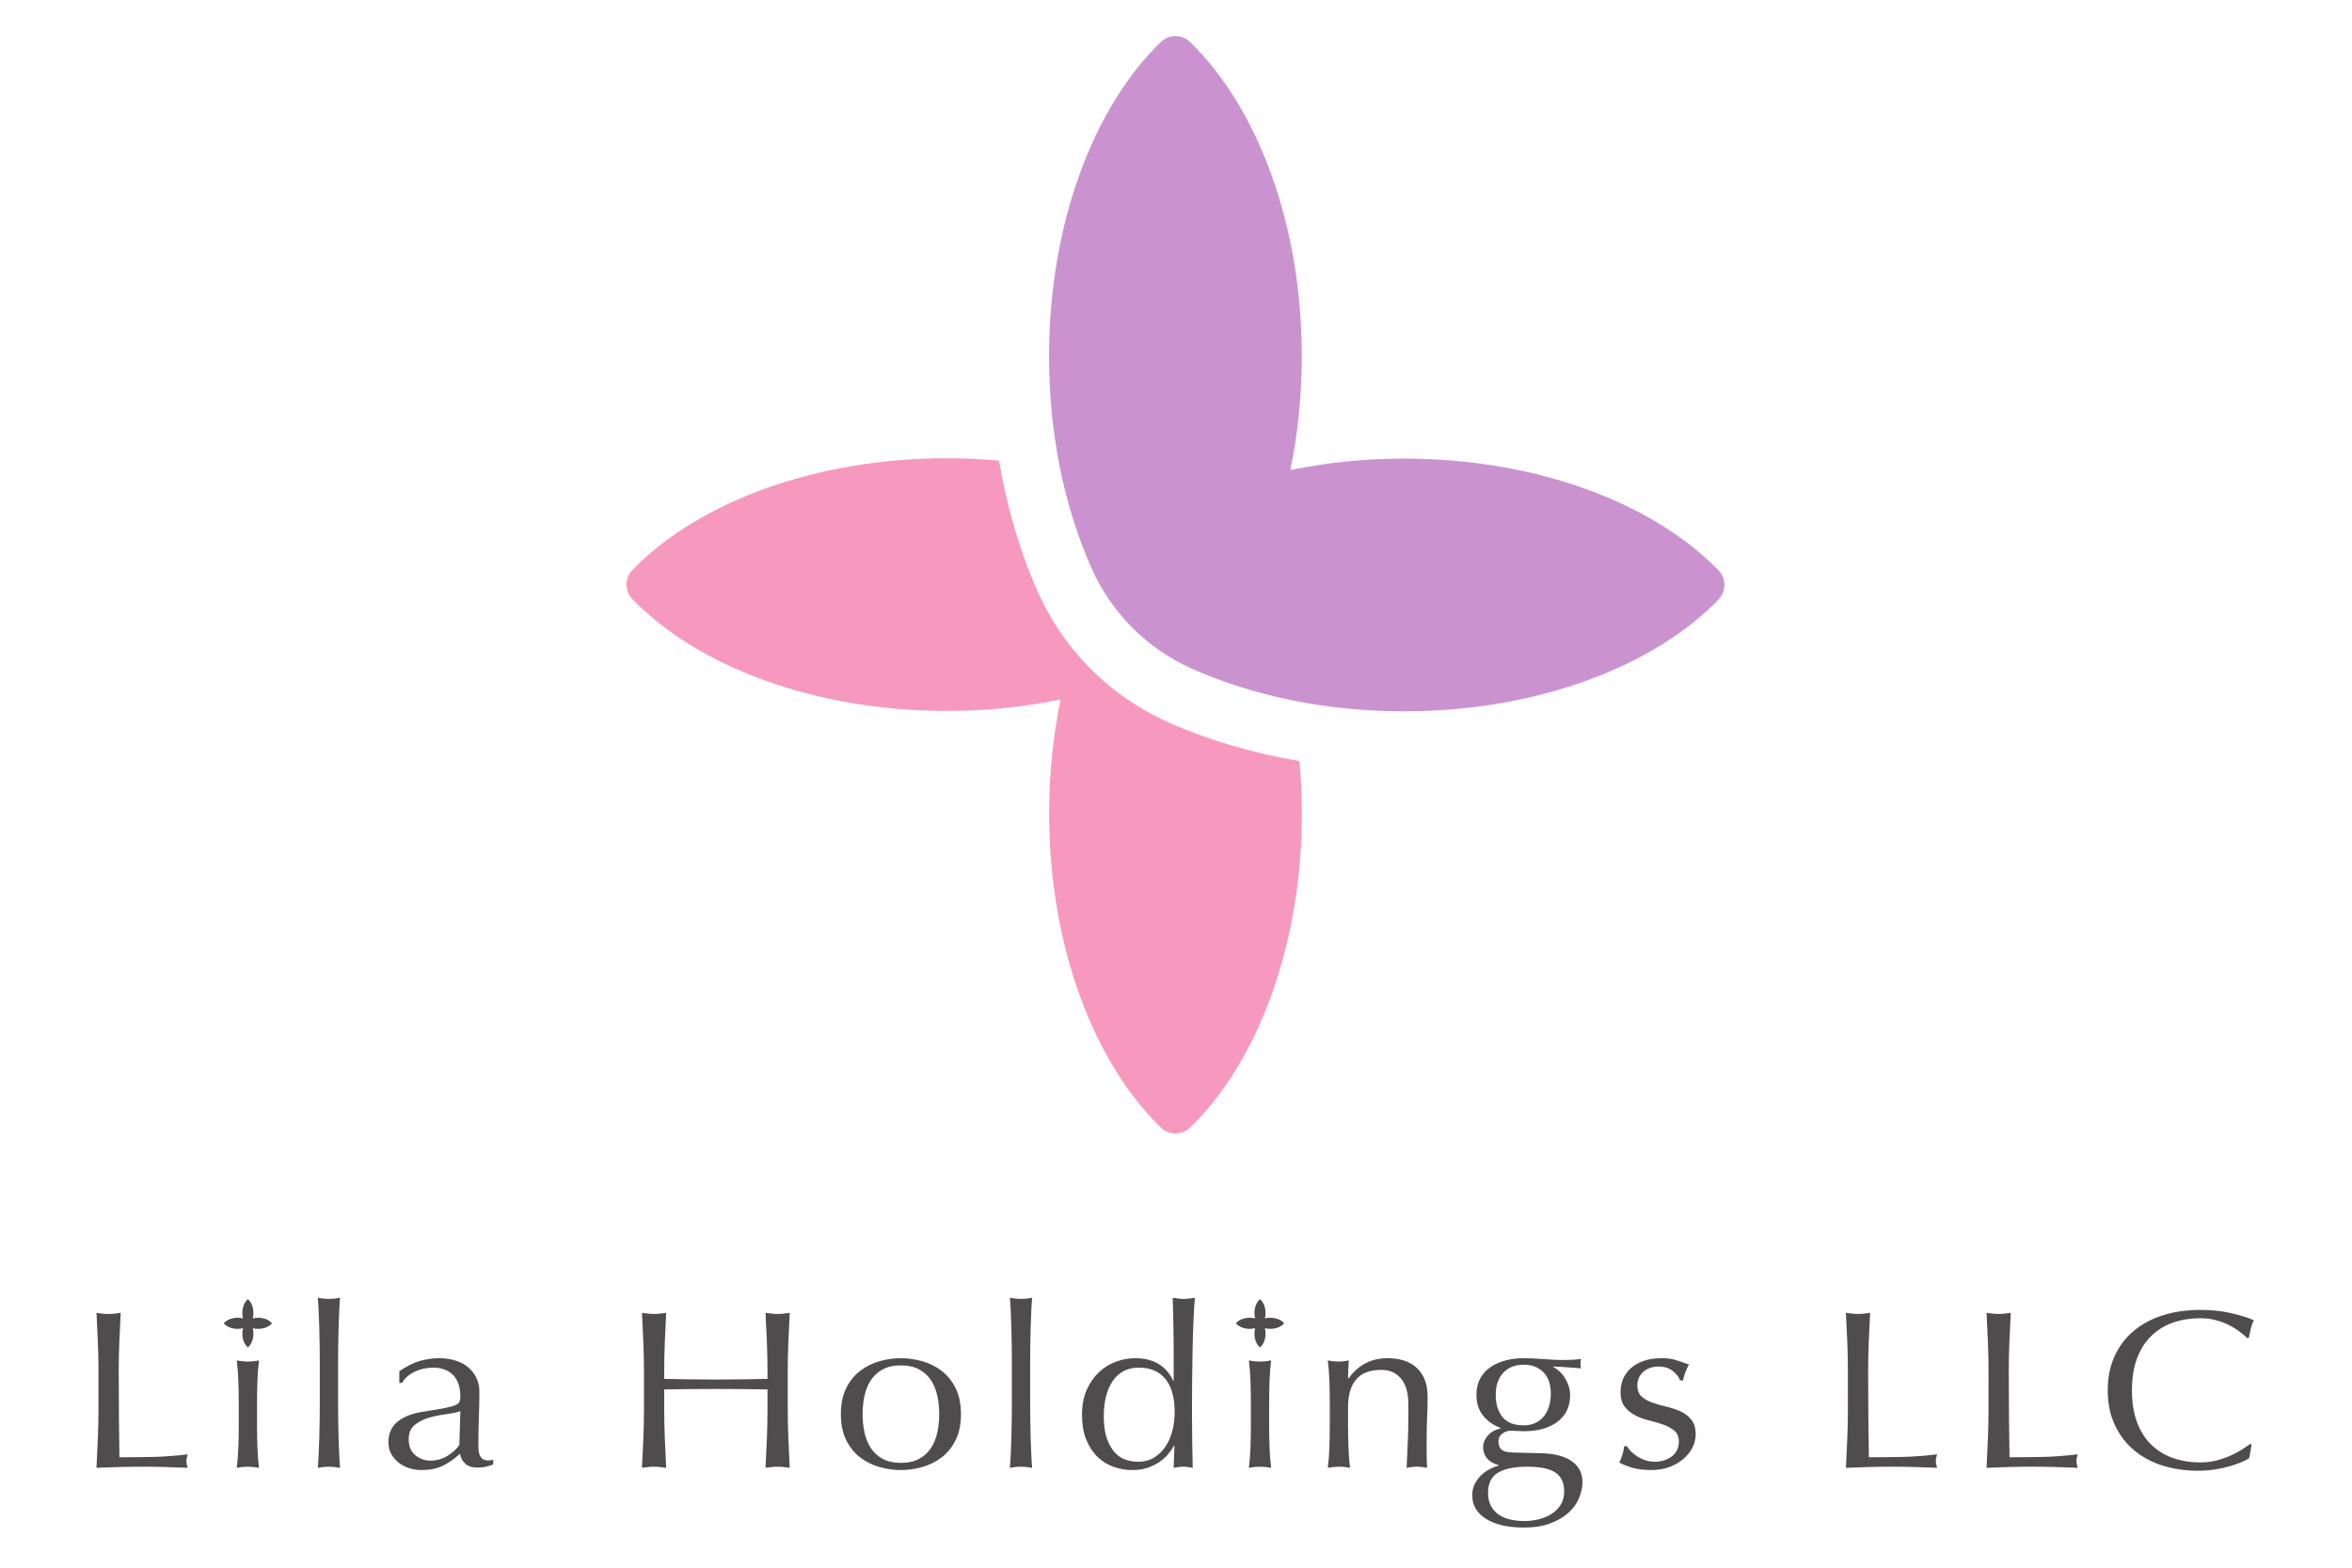<?xml version="1.0" encoding="UTF-8"?>
<!-- Created with Inkscape (http://www.inkscape.org/) -->
<svg width="600" height="400" version="1.1" viewBox="0 0 158.75 105.83" xmlns="http://www.w3.org/2000/svg">
 <g transform="matrix(.684 0 0 -.684 151.82 98.421)">
  <path d="m0 0c-0.146-0.119-0.382-0.248-0.707-0.388-0.325-0.141-0.707-0.278-1.146-0.41-0.439-0.133-0.935-0.244-1.488-0.333-0.553-0.088-1.13-0.133-1.73-0.133-1.284 0-2.472 0.178-3.561 0.532-1.089 0.355-2.028 0.872-2.815 1.552-0.789 0.68-1.407 1.511-1.854 2.493-0.448 0.983-0.671 2.103-0.671 3.359s0.223 2.375 0.671 3.358c0.447 0.983 1.072 1.814 1.878 2.494 0.804 0.68 1.767 1.197 2.889 1.552s2.356 0.532 3.706 0.532c1.057 0 2.037-0.1 2.938-0.299 0.903-0.2 1.687-0.44 2.353-0.721-0.13-0.207-0.235-0.487-0.317-0.842-0.081-0.355-0.146-0.651-0.195-0.887l-0.146-0.044c-0.179 0.177-0.41 0.376-0.695 0.598-0.284 0.222-0.622 0.436-1.012 0.643s-0.833 0.381-1.328 0.521c-0.497 0.14-1.029 0.211-1.598 0.211-0.959 0-1.849-0.141-2.67-0.422-0.82-0.281-1.535-0.713-2.146-1.296-0.609-0.584-1.085-1.323-1.426-2.217-0.341-0.895-0.512-1.955-0.512-3.181 0-1.227 0.171-2.287 0.512-3.181s0.817-1.633 1.426-2.217c0.611-0.584 1.326-1.016 2.146-1.296 0.821-0.281 1.711-0.422 2.67-0.422 0.586 0 1.126 0.067 1.622 0.2 0.495 0.133 0.951 0.291 1.365 0.476s0.788 0.385 1.122 0.599c0.333 0.214 0.614 0.403 0.841 0.565l0.098-0.088zm-25.736 8.579c0 0.96-0.021 1.917-0.061 2.87-0.042 0.953-0.086 1.91-0.135 2.87 0.211-0.029 0.414-0.054 0.611-0.077 0.194-0.022 0.389-0.033 0.585-0.033 0.194 0 0.389 0.011 0.585 0.033 0.195 0.023 0.398 0.048 0.609 0.077-0.049-0.96-0.094-1.917-0.134-2.87-0.041-0.953-0.061-1.91-0.061-2.87 0-1.863 8e-3 -3.477 0.024-4.844 0.017-1.367 0.033-2.59 0.049-3.669 1.154 0 2.259 0.011 3.316 0.034 1.057 0.022 2.195 0.107 3.414 0.254-0.082-0.251-0.122-0.473-0.122-0.665 0-0.191 0.04-0.413 0.122-0.665-0.748 0.03-1.496 0.056-2.244 0.078-0.747 0.022-1.495 0.033-2.242 0.033-0.765 0-1.517-0.011-2.256-0.033-0.74-0.022-1.491-0.048-2.256-0.078 0.049 0.961 0.093 1.918 0.135 2.871 0.04 0.953 0.061 1.91 0.061 2.871zm-13.877 0c0 0.96-0.021 1.917-0.061 2.87-0.041 0.953-0.086 1.91-0.134 2.87 0.21-0.029 0.414-0.054 0.61-0.077 0.194-0.022 0.389-0.033 0.585-0.033 0.195 0 0.389 0.011 0.585 0.033 0.195 0.023 0.398 0.048 0.609 0.077-0.049-0.96-0.094-1.917-0.134-2.87-0.041-0.953-0.061-1.91-0.061-2.87 0-1.863 9e-3 -3.477 0.024-4.844 0.017-1.367 0.033-2.59 0.049-3.669 1.154 0 2.26 0.011 3.316 0.034 1.057 0.022 2.196 0.107 3.414 0.254-0.081-0.251-0.122-0.473-0.122-0.665 0-0.191 0.041-0.413 0.122-0.665-0.748 0.03-1.496 0.056-2.243 0.078-0.748 0.022-1.496 0.033-2.243 0.033-0.765 0-1.516-0.011-2.256-0.033s-1.491-0.048-2.255-0.078c0.048 0.961 0.093 1.918 0.134 2.871 0.04 0.953 0.061 1.91 0.061 2.871zm-21.799-7.427c0.081-0.147 0.207-0.31 0.378-0.487s0.374-0.344 0.609-0.499c0.237-0.155 0.504-0.285 0.805-0.388s0.622-0.155 0.963-0.155c0.309 0 0.605 0.044 0.89 0.133s0.537 0.214 0.756 0.377c0.219 0.162 0.394 0.369 0.525 0.62 0.13 0.252 0.194 0.539 0.194 0.865 0 0.458-0.143 0.809-0.427 1.053s-0.637 0.443-1.06 0.599c-0.423 0.155-0.886 0.291-1.39 0.41-0.504 0.117-0.968 0.284-1.39 0.498-0.422 0.215-0.777 0.499-1.061 0.854-0.284 0.354-0.427 0.842-0.427 1.463 0 0.487 0.09 0.934 0.269 1.341 0.178 0.406 0.439 0.757 0.781 1.053 0.341 0.295 0.764 0.528 1.268 0.698 0.503 0.17 1.08 0.255 1.731 0.255 0.601 0 1.109-0.074 1.523-0.222 0.415-0.148 0.809-0.281 1.183-0.399-0.065-0.103-0.13-0.229-0.195-0.376-0.065-0.149-0.126-0.296-0.183-0.444s-0.101-0.288-0.134-0.421c-0.032-0.133-0.056-0.244-0.073-0.333h-0.292c-0.131 0.355-0.383 0.673-0.757 0.954-0.374 0.28-0.837 0.421-1.389 0.421-0.244 0-0.489-0.037-0.732-0.111-0.244-0.074-0.463-0.185-0.659-0.332-0.194-0.148-0.357-0.341-0.487-0.577s-0.195-0.518-0.195-0.842c0-0.488 0.142-0.858 0.427-1.109 0.284-0.251 0.638-0.45 1.061-0.598 0.422-0.148 0.885-0.281 1.389-0.399 0.503-0.118 0.967-0.274 1.39-0.466s0.776-0.465 1.06-0.82c0.285-0.354 0.428-0.842 0.428-1.463 0-0.429-0.102-0.85-0.305-1.263-0.204-0.414-0.497-0.787-0.878-1.12-0.382-0.332-0.841-0.602-1.377-0.809-0.537-0.207-1.147-0.31-1.829-0.31-0.749 0-1.374 0.077-1.878 0.232-0.504 0.156-0.926 0.322-1.268 0.499 0.098 0.192 0.199 0.455 0.305 0.787 0.105 0.333 0.158 0.61 0.158 0.831zm-7.516 5.188c0 0.915-0.243 1.621-0.73 2.117-0.488 0.494-1.13 0.742-1.927 0.742-0.878 0-1.561-0.27-2.049-0.809-0.487-0.539-0.73-1.26-0.73-2.161 0-0.917 0.222-1.648 0.67-2.195 0.447-0.547 1.141-0.82 2.085-0.82 0.455 0 0.853 0.085 1.194 0.255 0.342 0.17 0.622 0.399 0.842 0.687 0.219 0.288 0.382 0.621 0.487 0.998 0.107 0.376 0.158 0.772 0.158 1.186m1.318-9.665c0 0.872-0.289 1.5-0.867 1.884-0.576 0.384-1.515 0.576-2.816 0.576-1.203 0-2.142-0.192-2.816-0.576s-1.012-1.049-1.012-1.995c0-0.502 0.094-0.931 0.281-1.286s0.439-0.643 0.755-0.864c0.317-0.222 0.695-0.384 1.135-0.488 0.438-0.103 0.91-0.155 1.414-0.155 0.487 0 0.967 0.059 1.438 0.177s0.891 0.296 1.256 0.532c0.365 0.237 0.662 0.536 0.89 0.898 0.227 0.362 0.342 0.794 0.342 1.297m-8.657 9.554c0 0.621 0.122 1.156 0.367 1.607 0.243 0.451 0.581 0.824 1.011 1.119s0.927 0.517 1.488 0.665c0.56 0.148 1.157 0.222 1.792 0.222 0.308 0 0.605-8e-3 0.889-0.022 0.284-0.015 0.647-0.037 1.086-0.067 0.373-0.03 0.706-0.052 0.999-0.066 0.292-0.015 0.529-0.022 0.707-0.022 0.959 0 1.617 0.036 1.975 0.11-0.016-0.074-0.028-0.151-0.036-0.232-8e-3 -0.082-0.012-0.159-0.012-0.233s4e-3 -0.152 0.012-0.233 0.02-0.159 0.036-0.232c-0.471 0.029-0.93 0.062-1.377 0.099s-0.89 0.063-1.329 0.078l-0.048-0.044c0.503-0.252 0.909-0.64 1.219-1.164 0.307-0.525 0.463-1.068 0.463-1.629 0-1.109-0.411-1.977-1.232-2.605-0.82-0.628-1.922-0.942-3.304-0.942-0.227 0-0.451 7e-3 -0.67 0.022-0.219 0.014-0.444 0.022-0.67 0.022-0.293 0-0.566-0.097-0.818-0.288-0.252-0.192-0.378-0.436-0.378-0.731 0-0.385 0.102-0.666 0.305-0.843s0.581-0.274 1.134-0.288c0.455-0.015 0.902-0.026 1.341-0.033 0.439-8e-3 0.886-0.019 1.341-0.034 0.747-0.014 1.386-0.096 1.914-0.243 0.529-0.149 0.959-0.352 1.293-0.61 0.332-0.259 0.577-0.554 0.731-0.887 0.154-0.332 0.232-0.698 0.232-1.097 0-0.517-0.11-1.042-0.329-1.574s-0.561-1.012-1.024-1.441c-0.464-0.428-1.061-0.783-1.793-1.064-0.731-0.28-1.609-0.421-2.633-0.421-1.577 0-2.82 0.285-3.73 0.854-0.912 0.569-1.367 1.348-1.367 2.338 0 0.399 0.078 0.758 0.233 1.075 0.154 0.318 0.352 0.599 0.597 0.843 0.244 0.243 0.52 0.45 0.829 0.62s0.626 0.299 0.951 0.388v0.044c-0.504 0.133-0.886 0.355-1.147 0.666-0.26 0.31-0.389 0.679-0.389 1.107 0 0.237 0.052 0.462 0.159 0.677 0.105 0.214 0.239 0.403 0.401 0.565 0.162 0.163 0.35 0.296 0.562 0.399 0.211 0.103 0.414 0.17 0.609 0.2v0.044c-0.748 0.295-1.333 0.713-1.756 1.253-0.423 0.539-0.634 1.215-0.634 2.028m-6.718-0.909c0 1.094-0.241 1.929-0.719 2.505-0.481 0.576-1.126 0.864-1.939 0.864-1.138 0-1.971-0.317-2.5-0.953-0.528-0.635-0.792-1.529-0.792-2.682v-1.884c0-0.666 0.013-1.364 0.037-2.095 0.024-0.732 0.078-1.415 0.158-2.051-0.406 0.075-0.772 0.111-1.097 0.111s-0.691-0.036-1.097-0.111c0.081 0.636 0.134 1.319 0.159 2.051 0.024 0.731 0.036 1.429 0.036 2.095v2.305c0 0.665-0.012 1.363-0.036 2.095-0.025 0.731-0.078 1.415-0.159 2.05 0.406-0.074 0.772-0.111 1.097-0.111 0.244 0 0.569 0.037 0.976 0.111-0.049-0.606-0.074-1.197-0.074-1.773h0.049c0.454 0.635 1 1.127 1.634 1.474s1.39 0.521 2.268 0.521c0.455 0 0.914-0.059 1.378-0.177 0.462-0.119 0.88-0.322 1.255-0.61 0.373-0.288 0.679-0.68 0.914-1.175 0.236-0.495 0.354-1.127 0.354-1.895 0-0.636-0.017-1.289-0.049-1.962-0.033-0.672-0.049-1.385-0.049-2.139v-1.441c0-0.473 0.016-0.945 0.049-1.419-0.179 0.03-0.349 0.056-0.512 0.078s-0.334 0.033-0.512 0.033c-0.179 0-0.345-0.011-0.499-0.033-0.156-0.022-0.322-0.048-0.5-0.078 0.032 0.813 0.069 1.626 0.109 2.439 0.041 0.812 0.061 1.647 0.061 2.505zm-30.057-1.197c0-0.887 0.101-1.619 0.305-2.195 0.203-0.576 0.463-1.038 0.78-1.386 0.316-0.346 0.678-0.586 1.084-0.72 0.406-0.133 0.806-0.199 1.195-0.199 0.634 0 1.179 0.144 1.634 0.432s0.833 0.665 1.134 1.131c0.301 0.465 0.519 0.99 0.658 1.573 0.139 0.584 0.207 1.179 0.207 1.785 0 1.404-0.301 2.483-0.902 3.236-0.601 0.754-1.488 1.131-2.657 1.131-0.585 0-1.094-0.122-1.524-0.366-0.432-0.244-0.789-0.584-1.073-1.02s-0.496-0.945-0.635-1.529c-0.138-0.584-0.206-1.208-0.206-1.873m6.973-2.926h-0.049c-0.13-0.237-0.305-0.491-0.524-0.765s-0.496-0.532-0.83-0.776c-0.333-0.243-0.727-0.447-1.181-0.61-0.455-0.162-0.985-0.243-1.585-0.243-0.618 0-1.224 0.103-1.817 0.31s-1.122 0.532-1.585 0.975c-0.463 0.444-0.838 1.009-1.122 1.696-0.285 0.688-0.426 1.511-0.426 2.472 0 0.946 0.154 1.765 0.462 2.46 0.309 0.695 0.711 1.275 1.208 1.741 0.496 0.465 1.057 0.812 1.682 1.042 0.626 0.228 1.256 0.343 1.89 0.343 1.804 0 3.056-0.739 3.756-2.217h0.048v2.184c0 0.761-4e-3 1.507-0.012 2.239-9e-3 0.731-0.021 1.422-0.036 2.072-0.017 0.651-0.034 1.212-0.049 1.685 0.194-0.03 0.382-0.055 0.56-0.077 0.179-0.023 0.358-0.034 0.536-0.034 0.179 0 0.355 0.011 0.525 0.034 0.171 0.022 0.362 0.047 0.573 0.077-0.049-0.473-0.094-1.157-0.135-2.051-0.04-0.894-0.072-1.88-0.096-2.959-0.025-1.079-0.041-2.187-0.049-3.325-9e-3 -1.138-0.012-2.18-0.012-3.125 0-1.006 8e-3 -1.922 0.024-2.749 0.015-0.828 0.033-1.685 0.048-2.572-0.178 0.03-0.345 0.056-0.5 0.078-0.154 0.022-0.304 0.033-0.451 0.033-0.145 0-0.293-0.011-0.438-0.033-0.147-0.022-0.31-0.048-0.488-0.078zm-16.042 8.224c0 0.502-4e-3 1.049-0.012 1.64-9e-3 0.591-0.021 1.175-0.036 1.752-0.017 0.576-0.037 1.126-0.062 1.651-0.024 0.524-0.052 0.972-0.085 1.341 0.407-0.074 0.772-0.111 1.097-0.111s0.691 0.037 1.098 0.111c-0.034-0.369-0.062-0.817-0.085-1.341-0.025-0.525-0.046-1.075-0.062-1.651-0.016-0.577-0.028-1.161-0.036-1.752-9e-3 -0.591-0.013-1.138-0.013-1.64v-4.012c0-0.518 4e-3 -1.068 0.013-1.652 8e-3 -0.584 0.02-1.164 0.036-1.74s0.037-1.127 0.062-1.651c0.023-0.525 0.051-0.972 0.085-1.342-0.407 0.075-0.773 0.111-1.098 0.111s-0.69-0.036-1.097-0.111c0.033 0.37 0.061 0.817 0.085 1.342 0.025 0.524 0.045 1.075 0.062 1.651 0.015 0.576 0.027 1.156 0.036 1.74 8e-3 0.584 0.012 1.134 0.012 1.652zm-14.728-5.099c0-0.62 0.062-1.219 0.184-1.795 0.121-0.576 0.329-1.09 0.621-1.541 0.293-0.451 0.682-0.809 1.171-1.075 0.487-0.266 1.088-0.399 1.803-0.399 0.716 0 1.318 0.133 1.805 0.399s0.878 0.624 1.17 1.075c0.293 0.451 0.5 0.965 0.623 1.541 0.121 0.576 0.182 1.175 0.182 1.795 0 0.621-0.061 1.22-0.182 1.796-0.123 0.576-0.33 1.09-0.623 1.541-0.292 0.45-0.683 0.808-1.17 1.074-0.487 0.267-1.089 0.399-1.805 0.399-0.715 0-1.316-0.132-1.803-0.399-0.489-0.266-0.878-0.624-1.171-1.074-0.292-0.451-0.5-0.965-0.621-1.541-0.122-0.576-0.184-1.175-0.184-1.796m-2.145 0c0 1.005 0.174 1.859 0.524 2.561 0.35 0.701 0.808 1.27 1.378 1.707 0.568 0.435 1.202 0.753 1.901 0.953 0.7 0.199 1.406 0.299 2.121 0.299 0.7 0 1.403-0.1 2.11-0.299 0.707-0.2 1.345-0.518 1.915-0.953 0.568-0.437 1.027-1.006 1.377-1.707 0.349-0.702 0.524-1.556 0.524-2.561s-0.175-1.858-0.524-2.56c-0.35-0.702-0.809-1.271-1.377-1.707-0.57-0.436-1.208-0.754-1.915-0.953-0.707-0.2-1.41-0.299-2.11-0.299-0.715 0-1.421 0.099-2.121 0.299-0.699 0.199-1.333 0.517-1.901 0.953-0.57 0.436-1.028 1.005-1.378 1.707s-0.524 1.555-0.524 2.56m-7.24 4.257c0 0.96-0.021 1.917-0.06 2.87-0.042 0.953-0.086 1.91-0.135 2.87 0.211-0.029 0.414-0.054 0.61-0.077 0.195-0.022 0.39-0.033 0.585-0.033s0.39 0.011 0.585 0.033c0.196 0.023 0.399 0.048 0.61 0.077-0.049-0.96-0.094-1.917-0.134-2.87-0.041-0.953-0.062-1.91-0.062-2.87v-3.813c0-0.961 0.021-1.918 0.062-2.871 0.04-0.953 0.085-1.91 0.134-2.871-0.211 0.03-0.414 0.056-0.61 0.078-0.195 0.022-0.39 0.033-0.585 0.033s-0.39-0.011-0.585-0.033c-0.196-0.022-0.399-0.048-0.61-0.078 0.049 0.961 0.093 1.918 0.135 2.871 0.039 0.953 0.06 1.91 0.06 2.871v1.995c-0.862 0.014-1.711 0.025-2.547 0.033-0.838 7e-3 -1.687 0.011-2.549 0.011s-1.711-4e-3 -2.548-0.011c-0.837-8e-3 -1.687-0.019-2.548-0.033v-1.995c0-0.961 0.02-1.918 0.061-2.871 0.04-0.953 0.085-1.91 0.133-2.871-0.211 0.03-0.414 0.056-0.609 0.078s-0.39 0.033-0.585 0.033-0.39-0.011-0.585-0.033-0.398-0.048-0.61-0.078c0.049 0.961 0.093 1.918 0.134 2.871 0.04 0.953 0.062 1.91 0.062 2.871v3.813c0 0.96-0.022 1.917-0.062 2.87-0.041 0.953-0.085 1.91-0.134 2.87 0.212-0.029 0.415-0.054 0.61-0.077 0.195-0.022 0.39-0.033 0.585-0.033s0.39 0.011 0.585 0.033c0.195 0.023 0.398 0.048 0.609 0.077-0.048-0.96-0.093-1.917-0.133-2.87-0.041-0.953-0.061-1.91-0.061-2.87v-0.776c0.861-0.015 1.711-0.031 2.548-0.045 0.837-0.015 1.686-0.022 2.548-0.022s1.711 7e-3 2.549 0.022c0.836 0.014 1.685 0.03 2.547 0.045zm-30.309-3.968c-0.423-0.133-0.927-0.237-1.512-0.311s-1.142-0.192-1.67-0.354c-0.529-0.163-0.98-0.404-1.353-0.721-0.375-0.318-0.561-0.779-0.561-1.385 0-0.695 0.219-1.219 0.658-1.574s0.927-0.532 1.463-0.532c0.617 0 1.183 0.155 1.695 0.465 0.512 0.311 0.906 0.673 1.182 1.086zm-6.023 3.945c0.734 0.503 1.411 0.842 2.03 1.02 0.62 0.177 1.256 0.266 1.909 0.266 0.586 0 1.125-0.078 1.613-0.233 0.489-0.155 0.905-0.377 1.248-0.665 0.342-0.288 0.611-0.635 0.807-1.042 0.196-0.406 0.294-0.853 0.294-1.341 0-0.842-0.017-1.681-0.049-2.516-0.033-0.835-0.049-1.718-0.049-2.649 0-0.177 4e-3 -0.366 0.013-0.565 8e-3 -0.2 0.044-0.376 0.109-0.532 0.065-0.155 0.158-0.284 0.28-0.388s0.305-0.155 0.549-0.155c0.081 0 0.166 4e-3 0.256 0.011 0.089 7e-3 0.174 0.033 0.256 0.078v-0.488c-0.179-0.074-0.402-0.144-0.671-0.211-0.268-0.066-0.565-0.1-0.892-0.1-0.527 0-0.93 0.134-1.21 0.4s-0.445 0.591-0.495 0.975c-0.585-0.532-1.162-0.935-1.731-1.208-0.568-0.273-1.268-0.41-2.097-0.41-0.406 0-0.804 0.063-1.194 0.188-0.391 0.126-0.736 0.307-1.037 0.543-0.301 0.237-0.544 0.521-0.732 0.854-0.187 0.332-0.28 0.713-0.28 1.141 0 0.887 0.305 1.574 0.914 2.062 0.611 0.488 1.451 0.812 2.525 0.975 0.877 0.133 1.564 0.247 2.06 0.344 0.495 0.095 0.861 0.195 1.097 0.299 0.235 0.103 0.378 0.226 0.427 0.366 0.048 0.14 0.073 0.321 0.073 0.543 0 0.369-0.049 0.724-0.146 1.064-0.097 0.339-0.253 0.635-0.464 0.887-0.211 0.251-0.487 0.454-0.829 0.609-0.341 0.155-0.756 0.233-1.243 0.233-0.65 0-1.256-0.133-1.816-0.399-0.562-0.266-0.981-0.636-1.257-1.109h-0.268zm-7.846 0.865c0 0.502-5e-3 1.049-0.013 1.64s-0.02 1.175-0.036 1.752c-0.017 0.576-0.037 1.126-0.062 1.651-0.024 0.524-0.052 0.972-0.085 1.341 0.407-0.074 0.772-0.111 1.097-0.111 0.326 0 0.691 0.037 1.098 0.111-0.033-0.369-0.061-0.817-0.085-1.341-0.025-0.525-0.045-1.075-0.062-1.651-0.015-0.577-0.028-1.161-0.036-1.752s-0.013-1.138-0.013-1.64v-4.012c0-0.518 5e-3 -1.068 0.013-1.652s0.021-1.164 0.036-1.74c0.017-0.576 0.037-1.127 0.062-1.651 0.024-0.525 0.052-0.972 0.085-1.342-0.407 0.075-0.772 0.111-1.098 0.111-0.325 0-0.69-0.036-1.097-0.111 0.033 0.37 0.061 0.817 0.085 1.342 0.025 0.524 0.045 1.075 0.062 1.651 0.016 0.576 0.028 1.156 0.036 1.74s0.013 1.134 0.013 1.652zm93.793 4.413c-0.187 0-0.366-0.021-0.532-0.062 0.041 0.166 0.064 0.344 0.064 0.531 0 0.592-0.223 1.105-0.548 1.361-0.324-0.256-0.547-0.769-0.547-1.361 0-0.187 0.023-0.365 0.063-0.531-0.165 0.041-0.344 0.062-0.531 0.062-0.592 0-1.105-0.222-1.361-0.546 0.256-0.326 0.769-0.548 1.361-0.548 0.187 0 0.366 0.023 0.531 0.063-0.04-0.165-0.063-0.344-0.063-0.531 0-0.592 0.223-1.105 0.547-1.361 0.325 0.256 0.548 0.769 0.548 1.361 0 0.187-0.023 0.366-0.064 0.531 0.166-0.04 0.345-0.063 0.532-0.063 0.591 0 1.105 0.222 1.361 0.548-0.256 0.324-0.77 0.546-1.361 0.546m-1.918-8.359c0 0.665-0.012 1.363-0.036 2.095-0.025 0.731-0.079 1.415-0.159 2.05 0.407-0.074 0.772-0.111 1.097-0.111s0.691 0.037 1.098 0.111c-0.082-0.635-0.134-1.319-0.159-2.05-0.024-0.732-0.037-1.43-0.037-2.095v-2.305c0-0.666 0.013-1.364 0.037-2.095 0.025-0.732 0.077-1.415 0.159-2.051-0.407 0.075-0.773 0.111-1.098 0.111s-0.69-0.036-1.097-0.111c0.08 0.636 0.134 1.319 0.159 2.051 0.024 0.731 0.036 1.429 0.036 2.095zm-97.955 8.359c-0.187 0-0.366-0.021-0.532-0.062 0.041 0.166 0.063 0.344 0.063 0.531 0 0.592-0.222 1.105-0.547 1.361-0.325-0.256-0.547-0.769-0.547-1.361 0-0.187 0.023-0.365 0.063-0.531-0.165 0.041-0.344 0.062-0.532 0.062-0.591 0-1.104-0.222-1.36-0.546 0.256-0.326 0.769-0.548 1.36-0.548 0.188 0 0.367 0.023 0.532 0.063-0.04-0.165-0.063-0.344-0.063-0.531 0-0.592 0.222-1.105 0.547-1.361 0.325 0.256 0.547 0.769 0.547 1.361 0 0.187-0.022 0.366-0.063 0.531 0.166-0.04 0.345-0.063 0.532-0.063 0.591 0 1.104 0.222 1.361 0.548-0.257 0.324-0.77 0.546-1.361 0.546m-1.918-8.359c0 0.665-0.012 1.363-0.037 2.095-0.024 0.731-0.078 1.415-0.159 2.05 0.407-0.074 0.773-0.111 1.098-0.111s0.691 0.037 1.098 0.111c-0.082-0.635-0.135-1.319-0.16-2.05-0.024-0.732-0.036-1.43-0.036-2.095v-2.305c0-0.666 0.012-1.364 0.036-2.095 0.025-0.732 0.078-1.415 0.16-2.051-0.407 0.075-0.773 0.111-1.098 0.111s-0.691-0.036-1.098-0.111c0.081 0.636 0.135 1.319 0.159 2.051 0.025 0.731 0.037 1.429 0.037 2.095zm-13.843 3.104c0 0.96-0.021 1.917-0.061 2.87-0.041 0.953-0.085 1.91-0.133 2.87 0.21-0.029 0.414-0.054 0.609-0.077 0.194-0.022 0.391-0.033 0.585-0.033 0.195 0 0.39 0.011 0.585 0.033 0.195 0.023 0.398 0.048 0.61 0.077-0.05-0.96-0.094-1.917-0.135-2.87s-0.06-1.91-0.06-2.87c0-1.863 8e-3 -3.477 0.023-4.844 0.017-1.367 0.033-2.59 0.049-3.669 1.154 0 2.26 0.011 3.317 0.034 1.056 0.022 2.195 0.107 3.414 0.254-0.081-0.251-0.122-0.473-0.122-0.665 0-0.191 0.041-0.413 0.122-0.665-0.748 0.03-1.496 0.056-2.244 0.078s-1.496 0.033-2.243 0.033c-0.764 0-1.516-0.011-2.256-0.033s-1.491-0.048-2.254-0.078c0.048 0.961 0.092 1.918 0.133 2.871 0.04 0.953 0.061 1.91 0.061 2.871z" fill="#4f4c4d"/>
 </g>
 <g transform="matrix(1.274 0 0 1.274 -20.092 -4.276)">
  <g transform="matrix(.684 0 0 -.684 77.656 41.625)">
   <path d="m0 0c-4.511 2.025-8.062 5.576-10.06 10.025-1.415 3.168-2.425 6.624-3.037 10.237-1.319 0.119-2.663 0.189-4.033 0.189-10.296 0-19.315-3.459-24.352-8.648-0.619-0.636-0.619-1.647 0-2.283 5.037-5.188 14.056-8.648 24.352-8.648 3.074 0 6.028 0.318 8.803 0.889-0.571-2.775-0.889-5.728-0.889-8.803 0-10.295 3.459-19.315 8.648-24.353 0.636-0.618 1.646-0.618 2.283 0 5.188 5.038 8.647 14.058 8.647 24.353 0 1.37-0.069 2.713-0.188 4.032-3.606 0.609-7.044 1.612-10.174 3.01" fill="#f799be"/>
  </g>
  <g transform="matrix(.684 0 0 -.684 90.153 27.656)">
   <path d="m0 0c-3.074 0-6.028-0.318-8.803-0.889 0.571 2.775 0.889 5.728 0.889 8.803 0 10.295-3.459 19.315-8.648 24.352-0.636 0.618-1.646 0.618-2.283 0-5.188-5.037-8.647-14.057-8.647-24.352 0-6.111 1.222-11.768 3.298-16.414l0.024-0.055c1.534-3.425 4.275-6.167 7.701-7.701l0.055-0.025c4.646-2.075 10.304-3.298 16.414-3.298 10.296 0 19.315 3.459 24.353 8.647 0.618 0.637 0.618 1.648 0 2.285-5.038 5.188-14.057 8.647-24.353 8.647" fill="#ca93d0"/>
  </g>
 </g>
</svg>
